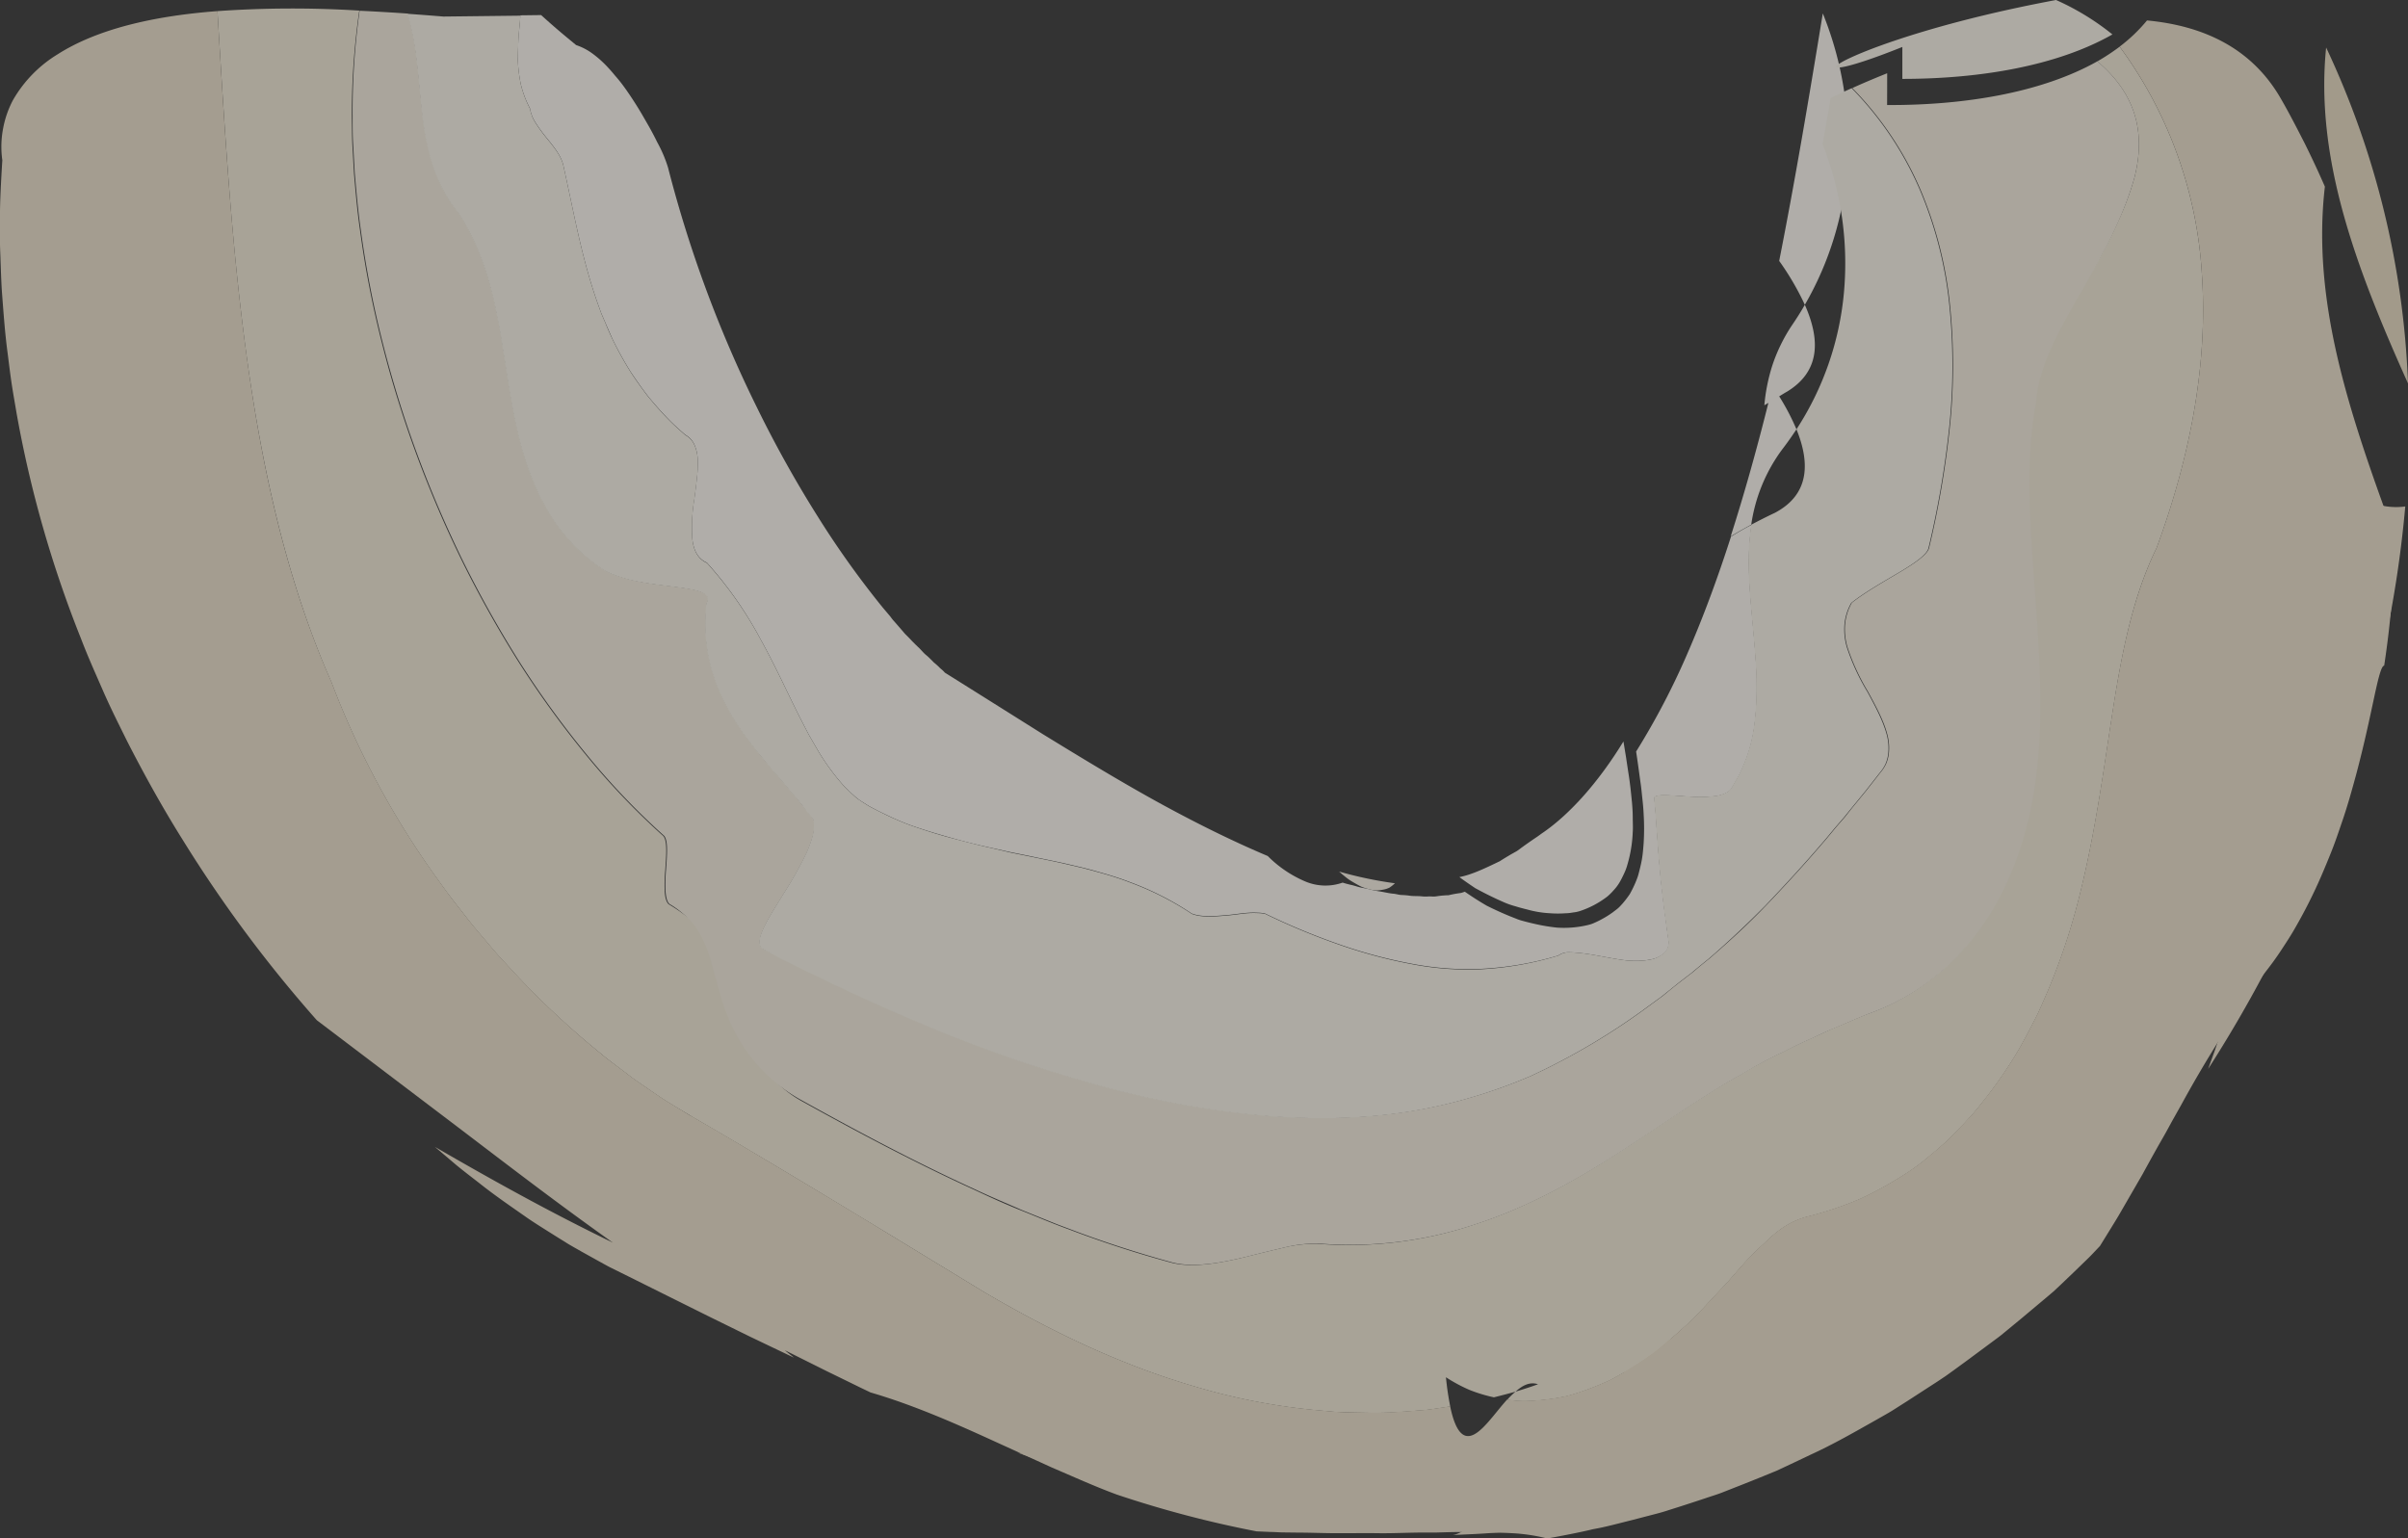 <svg xmlns="http://www.w3.org/2000/svg" viewBox="0 0 650.1 415.4"><rect x="0" y="0" width="650.1" height="415.4" fill="#333333" stroke="none"/><defs><style>.cls-1{opacity:0.8;}.cls-2{fill:#d7c8a7;}.cls-3{fill:#f6f3ec;}.cls-4{fill:#f1ebdf;}.cls-5{fill:#e5dac5;}.cls-6{fill:#eae2d0;}.cls-7{fill:#ede6d7;}.cls-8{fill:#f2ede2;}.cls-9{fill:#e1d5bc;}.cls-10{fill:#e5dac4;}</style></defs><g id="Layer_2" data-name="Layer 2"><g id="Layer_1-2" data-name="Layer 1"><g class="cls-1"><g class="cls-1"><path class="cls-2" d="M437.54,368.7c3.54,7,6.21,7.52,8.49,5.32a17.6,17.6,0,0,0,3.16-4.87c.95-2.06,1.86-4.33,2.85-6.36-1.19.17-2.4.28-3.63.37-1.71,1.07-3.53,2-5.34,2.87S439.4,367.84,437.54,368.7Z"/><path class="cls-2" d="M448.41,363.16c1.23-.09,2.44-.2,3.63-.37a22.81,22.81,0,0,1,1.57-2.76C451.91,361.08,450.17,362.13,448.41,363.16Z"/><path class="cls-2" d="M434.36,361.39c1.15,3,2.2,5.37,3.18,7.31,1.86-.86,3.71-1.76,5.53-2.67s3.63-1.8,5.34-2.87a33.3,33.3,0,0,1-7-.25A43.3,43.3,0,0,1,434.36,361.39Z"/><path class="cls-2" d="M453.61,360l2.73-1.67a25.29,25.29,0,0,0,2.65-1.75,5.17,5.17,0,0,0-3,.88A9.22,9.22,0,0,0,453.61,360Z"/><path class="cls-3" d="M438.29,200.2c-7,11.44-14.61,19.6-21.26,24.3-.42.29-.83.57-1.23.86l-.6.44-.83.56c-1.12.76-2.2,1.52-3.27,2.29-.53.38-1.05.8-1.58,1.15l-1.59.89c-1,.6-2.05,1.21-3,1.84-4,1.93-7.65,3.68-10.94,4.3.91.67,1.86,1.33,2.83,2l1.48,1,1.5.8c2,1.06,4.1,2.07,6.23,3a22.53,22.53,0,0,0,3.17,1.1c1,.32,2.11.6,3.15.86a28.12,28.12,0,0,0,6.09,1,29.75,29.75,0,0,0,4.32,0c.69,0,1.37-.12,2-.22a9.23,9.23,0,0,0,1.92-.42,24.68,24.68,0,0,0,6.64-3.42,8.91,8.91,0,0,0,1.22-1c.37-.35.72-.71,1.05-1.09a12.12,12.12,0,0,0,1.82-2.48,31.91,31.91,0,0,0,1.4-2.88,12.87,12.87,0,0,0,.54-1.59c.16-.55.31-1.1.45-1.66a36.06,36.06,0,0,0,1-7.18c.09-1.2,0-2.6,0-3.89s-.08-2.58-.2-4c-.27-2.78-.53-5.37-1-8.23l-.62-4.11Z"/><path class="cls-4" d="M376.6,238.5a106.39,106.39,0,0,1-15.07-3.16c.67.59,1.36,1.17,2.06,1.72s1.3.89,2,1.3,1.36.78,2.06,1.11a18.25,18.25,0,0,0,1.94.62,11.45,11.45,0,0,0,2,.34,11,11,0,0,0,1.8-.21,6,6,0,0,0,1.75-.56A11.47,11.47,0,0,0,376.6,238.5Z"/><path class="cls-3" d="M441.71,202.93c.45,2.89.8,5.59,1.2,8.47.22,1.46.32,2.76.48,4.18s.29,2.83.35,4.17a64.57,64.57,0,0,1,0,8c-.1,1.27-.2,2.59-.39,3.82s-.46,2.37-.76,3.54c-.15.58-.29,1.18-.48,1.72s-.4,1.06-.62,1.58a31.11,31.11,0,0,1-1.48,3,26.39,26.39,0,0,1-1.93,2.53c-.36.4-.7.78-1.1,1.16s-1,.79-1.46,1.16a26.08,26.08,0,0,1-3.19,2c-.56.31-1.14.59-1.73.85a9.23,9.23,0,0,1-1.85.65,27.87,27.87,0,0,1-8.41.71,49.77,49.77,0,0,1-6.19-1.05c-1.06-.24-2.13-.51-3.19-.8a11.91,11.91,0,0,1-1.62-.55l-1.62-.64c-2.16-.88-4.28-1.85-6.32-2.87-2.08-1.2-4.07-2.5-5.93-3.78-.35.1-.68.24-1,.32l-1,.15c-.67.1-1.32.23-2,.38l-.47.11-.5,0-1,.07c-.63.05-1.24.14-1.84.23s-1.27,0-1.87,0a9.29,9.29,0,0,1-1.83,0c-1.28-.15-2.39,0-3.73-.24-.64-.07-1.27-.12-1.88-.14s-1.36-.25-2-.33c-1.27-.08-2.79-.49-4.2-.69a20.15,20.15,0,0,1-2.27-.48c-.78-.18-1.55-.34-2.32-.48s-1.68-.47-2.51-.68a25.32,25.32,0,0,1-2.57-.68,13.93,13.93,0,0,1-10.22-.37,31.7,31.7,0,0,1-10-6.81c-8.72-3.68-18.25-8.32-28.36-13.83s-20.84-12-32.24-19l-17.92-11.26-4.78-3-2.44-1.53-1.22-.76c-.27-.17-.24-.17-.28-.21l-.1-.12a9.16,9.16,0,0,0-.86-.8,5.07,5.07,0,0,1-.56-.53c-.2-.2-.41-.39-.61-.57s-.42-.37-.64-.54-.49-.5-.74-.73c-.51-.5-1-1-1.55-1.44s-1.16-1.2-1.75-1.78l-.9-.86-1-1c-.64-.68-1.29-1.36-1.95-2l-2-2.32-1-1.14c-.35-.37-.7-.84-1-1.26l-2.14-2.53a246.8,246.8,0,0,1-17.53-24.59,315.28,315.28,0,0,1-16.39-29.43A332.8,332.8,0,0,1,180.34,45.2a36,36,0,0,0-2.91-6.8c-.73-1.52-1.61-3.18-2.62-4.93s-2-3.5-3.14-5.29-2.29-3.53-3.55-5.22q-.94-1.26-2-2.46c-.64-.78-1.27-1.52-1.94-2.23A28.65,28.65,0,0,0,160,14.5a16,16,0,0,0-4.46-2.33c-1.58-1.3-3.25-2.68-4.8-4s-3.09-2.69-4.65-4.1l-5.62.07c-.06,2-.34,3.89-.47,5.92s-.21,4.1-.2,6.19a40.91,40.91,0,0,0,.8,6.44,28.62,28.62,0,0,0,2.49,6.59,10.15,10.15,0,0,0,1.61,4,40.68,40.68,0,0,0,2.76,3.8c2.05,2.51,4.11,5,4.67,7.74,2.8,12.5,4.92,25.05,9.38,37.47l.84,2.33,1,2.31c.65,1.53,1.33,3.07,2,4.6a95,95,0,0,0,5,9c1,1.48,2,2.94,3.06,4.4.53.73,1.07,1.45,1.64,2.17s1.18,1.42,1.79,2.12c1.22,1.41,2.5,2.81,3.84,4.18s2.84,2.69,4.34,4a5.67,5.67,0,0,1,2.49,2.75,10.69,10.69,0,0,1,.86,4.06,32.66,32.66,0,0,1-.24,5c-.16,1.76-.42,3.61-.67,5.48a46.14,46.14,0,0,0-.57,10.6c.3,3.15,1.46,5.55,3.94,6.62a103.71,103.71,0,0,1,14.55,20.78c3.89,7,7.1,14.14,10.47,20.84l2.55,4.92q1.34,2.3,2.66,4.59a61.79,61.79,0,0,0,5.76,8l.77.9a8.88,8.88,0,0,0,.77.82c.52.5,1,1,1.57,1.49s1.09,1,1.62,1.4,1.07.74,1.61,1.09l.83.52.41.26.58.33c1.14.61,2.28,1.2,3.45,1.76s2.34,1.12,3.53,1.64,2.35,1,3.55,1.45c4,1.42,7.81,2.54,11.55,3.6s7.28,1.92,10.7,2.66l5.12,1.14,4.94,1c3.27.71,6.41,1.32,9.5,2l4.57,1.07c1.5.37,3,.76,4.46,1.19,2.95.82,5.82,1.69,8.68,2.8a79.71,79.71,0,0,1,16.7,8.49c2.72,1.08,6.52.7,10.23.37,1.85-.19,3.62-.49,5.27-.58a18.18,18.18,0,0,1,2.34,0,8.68,8.68,0,0,1,2,.23,183.94,183.94,0,0,0,21.12,8.7,132,132,0,0,0,18.61,4.88,80.13,80.13,0,0,0,18.15,1.37A87.32,87.32,0,0,0,420.71,258a4.54,4.54,0,0,1,2.71-.87,30.82,30.82,0,0,1,3.84.27c2.83.32,6.2,1.08,9.55,1.61.84.13,1.68.26,2.5.34s1.6.08,2.37.08A18.37,18.37,0,0,0,446,259a7.29,7.29,0,0,0,3.2-1.57,3.67,3.67,0,0,0,1-1.31,5.06,5.06,0,0,0,.35-1.68c-.31-2-.56-3.91-.8-5.73s-.51-3.69-.71-5.41l-.57-5c-.18-1.67-.29-3.19-.44-4.79-.32-3.23-.45-6.14-.71-9.22-.13-1.52-.17-2.92-.31-4.46l-.38-4.47c.59-1.1,5.21-.46,10.11-.22a31.65,31.65,0,0,0,7-.26c2-.41,3.54-1.22,4.1-2.63a41,41,0,0,0,5.84-16.57,79.74,79.74,0,0,0,.61-9c0-1.52,0-3-.07-4.57l-.09-2.27-.16-2.3c-.82-12.24-2.89-24.28-1.09-35.81-2,1-3.81,2.1-5.55,3.16-3.6,11.21-7.53,21.85-11.8,31.64A199.11,199.11,0,0,1,441.71,202.93Z"/><path class="cls-3" d="M480.34,70.45a73.7,73.7,0,0,1,6.92,11.85,86.58,86.58,0,0,0,11.48-37.9,93,93,0,0,0-6.63-40.78C488.35,26.65,484.58,49,480.34,70.45Z"/><path class="cls-3" d="M476.33,109.43l1.09-.65c-3.12,12.49-6.5,24.58-10.18,36.06,1.74-1.06,3.57-2.11,5.55-3.16a44.83,44.83,0,0,1,8.32-20.28c1.37-1.77,2.65-3.61,3.89-5.48a62.79,62.79,0,0,0-4.66-8.9c.72-.43,1.37-.86,2.13-1.28,8.84-5.4,9.07-13.82,4.79-23.44-1.14,2-2.36,3.91-3.65,5.79a45,45,0,0,0-3,5.32,43.16,43.16,0,0,0-2.14,5.32A49.34,49.34,0,0,0,476.33,109.43Z"/><path class="cls-5" d="M638.77,135c-10.58,14.31-9.12,26.57-7.31,39.6.93,6.48,1.84,13.19,1.4,20.15a48.92,48.92,0,0,1-2,10.72,48.11,48.11,0,0,1-5.39,11.17,202.42,202.42,0,0,0-16.23,34.6q-1.72,4.5-3.26,9.05c-1.09,3.06-2.19,6.15-3.22,9.25s-2.17,6.28-3.24,9.45l-1.61,4.77-1.76,4.85a350.9,350.9,0,0,0,37.43-77.9,336.08,336.08,0,0,0,10.32-37.49,306.2,306.2,0,0,0,5.46-36.47A18.15,18.15,0,0,1,638.77,135Z"/><path class="cls-6" d="M566.23,16.57c9.13,7.72,13.54,17.69,10,31.44-3.22,11.6-9.6,22.15-15.33,32.06s-10.85,19.25-11.52,28.82c-2.51,13.31-2,27.31-.92,42s2.59,30,2,45.47-3.28,31.17-10.46,45.17a69.66,69.66,0,0,1-14.17,19.05c-1.48,1.4-3.09,2.71-4.71,4a54.09,54.09,0,0,1-5.12,3.56,60.84,60.84,0,0,1-11.65,5.6q-2.81,1.11-5.43,2.26c-1.76.76-3.55,1.47-5.24,2.23s-3.33,1.54-5,2.29-3.28,1.49-4.84,2.26l-2.31,1.17c-.77.39-1.57.74-2.34,1.13q-2.31,1.13-4.52,2.33t-4.3,2.49c-1.41.83-2.89,1.59-4.29,2.43-11.14,6.7-21.32,14-32.3,20.9s-22.8,13.23-35.95,17.48a106.1,106.1,0,0,1-41.52,5.17,34.31,34.31,0,0,0-9.28.89c-3.35.8-6.88,1.63-10.52,2.56-7.22,1.78-14.74,3.13-20.48,1.56a288.1,288.1,0,0,1-27.44-8.93c-4.42-1.59-8.65-3.42-12.92-5.12s-8.38-3.58-12.44-5.49c-16.35-7.47-31.68-15.64-46.74-24a30.41,30.41,0,0,1-12.07-12.15,55.37,55.37,0,0,1-3.32-7.22c-1-2.51-1.76-5.07-2.54-7.54s-1.49-5-2.35-7.35c-.44-1.2-.9-2.36-1.43-3.49s-1.06-2.31-1.7-3.41a31.18,31.18,0,0,0-4.88-6.3,28.59,28.59,0,0,0-3.43-2.9,46.57,46.57,0,0,0-4.24-2.83c-.66-.6-1-1.91-1.08-3.56a44.86,44.86,0,0,1,.15-5.69c.27-4,.61-7.89-.54-9.18a195.1,195.1,0,0,1-20.8-21.81,256,256,0,0,1-18.19-25.08,302.64,302.64,0,0,1-15.35-27.4,309.77,309.77,0,0,1-12.39-29,295.43,295.43,0,0,1-9.27-30,268.4,268.4,0,0,1-5.89-30.45c-.74-5.07-1.17-10.14-1.61-15.17l-.42-7.53c-.14-2.5-.11-5-.16-7.46A195.37,195.37,0,0,1,97,2.86,291.07,291.07,0,0,0,58.71,3c.91,15.19,1.83,30.35,3,45.7S64.35,79.52,66.43,95c4.16,30.88,10.93,61.79,23,89.09a230.86,230.86,0,0,0,29,53.75l2.27,3.15c.77,1,1.57,2.06,2.36,3.09,1.61,2,3.18,4.11,4.83,6.12l5.08,6c1.67,2,3.53,3.91,5.3,5.86a227.9,227.9,0,0,0,23.5,22.07l1.58,1.31,1.65,1.27,3.32,2.52c1.11.83,2.18,1.7,3.34,2.5l3.5,2.41,3.5,2.39c1.19.78,2.45,1.52,3.67,2.28L186,301l.92.57.8.46,1.53.89c8.18,4.74,16.46,9.68,24.86,14.7S231,327.81,239.61,333l26.26,16c16.89,9.87,35.78,19.32,57.11,25.51a169.28,169.28,0,0,0,33.4,6.36l4.33.38c1.45.08,2.93.1,4.39.14,2.93.06,5.85.14,8.79.06s5.9-.33,8.84-.56l2.19-.17c.74-.07,1.48-.19,2.21-.29l4.4-.66a77,77,0,0,1-1.16-7.89,43.12,43.12,0,0,0,6.36,3.42,41.12,41.12,0,0,0,6.59,2q2.94-.73,5.83-1.53c1.9-1.7,3.87-2.74,6.08-2-2,.73-4.05,1.38-6.08,2a20.07,20.07,0,0,0-2.24,2.2c1.19.16,2.39.3,3.58.34s2.38,0,3.57-.08a58.16,58.16,0,0,0,7.09-.87l1.75-.35c.58-.13,1.15-.31,1.72-.48,1.15-.34,2.28-.72,3.41-1.12q3.38-1.22,6.62-2.72a95.07,95.07,0,0,0,12.07-7.52c3.68-2.93,7.11-6,10.34-9,3.1-3.2,6-6.38,8.74-9.31l1-1.09,1-1.13,1.9-2.18c1.25-1.42,2.5-2.76,3.73-4q.93-.93,1.86-1.8l.93-.84.88-.85a34.42,34.42,0,0,1,3.59-3,21.67,21.67,0,0,1,7.81-3.58,95.59,95.59,0,0,0,13.72-4.66,100.94,100.94,0,0,0,12.52-6.95,55.38,55.38,0,0,0,6-4.47c1-.81,2-1.64,2.94-2.48s1.93-1.7,2.81-2.6q2.7-2.67,5.3-5.51c1.74-1.89,3.25-3.87,4.83-5.87a124,124,0,0,0,8.47-12.53c1.22-2.17,2.39-4.36,3.53-6.57.57-1.1,1.15-2.21,1.68-3.32l1.5-3.36a173.29,173.29,0,0,0,9.37-27.21c4.62-18.13,6.83-35.69,9.34-51.66S576,160.66,582.21,148c9.67-26.2,13.78-51,12.26-73.68a115,115,0,0,0-22.22-61.71A58.07,58.07,0,0,1,566.23,16.57Z"/><path class="cls-7" d="M509.49,19.78c-3.73,1.5-6.94,2.86-9.41,4a89.67,89.67,0,0,1,18.48,27.62,107.7,107.7,0,0,1,7.92,31.28,161,161,0,0,1-.09,32.85,253.86,253.86,0,0,1-5.54,32.23c-.27,1.82-3.62,4.16-7.9,6.71s-9.31,5.38-13,8.29a14.4,14.4,0,0,0-1.84,6,17,17,0,0,0,.67,6,58.09,58.09,0,0,0,5.5,11.94c2.14,3.93,4.29,7.87,5.25,11.6a14.09,14.09,0,0,1,.38,5.4,9.86,9.86,0,0,1-.7,2.52,10,10,0,0,1-1.51,2.34l-3.91,5-3.94,4.81L498,220.71,496,223c-1.31,1.54-2.54,3.1-3.85,4.59-5.14,6-10.3,11.61-15.33,16.87s-10.21,9.94-15.24,14.29q-1.95,1.56-3.82,3.13l-.94.79-1.05.79-2.06,1.59q-2.06,1.6-4,3.22c-.34.26-.66.55-1,.8l-1,.72-2,1.46a181.15,181.15,0,0,1-32.3,19.23,141.3,141.3,0,0,1-16.81,6,130.29,130.29,0,0,1-18,3.89c-24.87,3.58-54.27.42-84-8a384.56,384.56,0,0,1-44.78-15.7c-7.46-3.13-14.89-6.41-22.32-9.92-3.72-1.75-7.43-3.54-11.16-5.37l-2.8-1.38-1.39-.69-.7-.35-.6-.31L206,256.17c-2.79-1.81,1.48-8.18,5.86-15.3a96.65,96.65,0,0,0,6-10.78c1.53-3.46,2.39-6.45,1.77-8.9-.79-1.09-1.59-2.11-2.42-3.09s-1.65-2.12-2.5-3.11l-1.28-1.48c-.43-.48-.85-1-1.28-1.54-.86-1-1.72-2-2.59-3s-1.72-2.07-2.58-3.08-1.72-2-2.55-3.06L202,199.61c-.8-1.08-1.6-2.12-2.34-3.29-6-9-10.34-19.59-8.84-33.49.83-1.48.2-2.41-1.39-3a15.73,15.73,0,0,0-3-.77c-1.2-.23-2.56-.43-4-.62-3-.39-6.39-.75-9.71-1.39a36.36,36.36,0,0,1-9.08-2.86,48.17,48.17,0,0,1-5.86-4.4c-.89-.78-1.76-1.59-2.58-2.41s-1.58-1.7-2.32-2.57a55.19,55.19,0,0,1-4-5.45q-1.77-2.87-3.24-5.86c-3.85-8-6-16.74-7.51-25.53-.84-4.36-1.37-8.79-2.14-13.11-.34-2.18-.65-4.35-1.06-6.49-.19-1.07-.41-2.14-.63-3.2s-.41-2.13-.64-3.19c-2-8.44-4.58-16.54-9.67-24.36-6.68-8.19-8.76-17.63-9.9-26.85s-1.32-18.31-4-27.11q-6.53-.45-13-.76a195.37,195.37,0,0,0-1.89,28.86c0,2.47,0,5,.16,7.46l.42,7.53c.44,5,.87,10.1,1.61,15.17a268.4,268.4,0,0,0,5.89,30.45,295.43,295.43,0,0,0,9.27,30,309.77,309.77,0,0,0,12.39,29,302.64,302.64,0,0,0,15.35,27.4,256,256,0,0,0,18.19,25.08,195.1,195.1,0,0,0,20.8,21.81c1.15,1.29.81,5.14.54,9.18a44.86,44.86,0,0,0-.15,5.69c.12,1.65.42,3,1.08,3.56a22.69,22.69,0,0,1,3.23,2.26,21.39,21.39,0,0,1,2.57,2.43,18.71,18.71,0,0,1,2,2.69c.29.48.55,1,.8,1.46s.51,1,.74,1.46a40.84,40.84,0,0,1,2.22,6.49c.65,2.37,1.3,4.72,2,7.16.36,1.25.73,2.54,1.16,3.83s1,2.52,1.51,3.81a47.55,47.55,0,0,0,4.25,7.71,44.58,44.58,0,0,0,15.55,13.89c15.33,8.51,30.55,16.6,46.76,24,4,1.9,8.19,3.62,12.34,5.45l6.37,2.58,3.21,1.29,3.27,1.23q13.08,5,27.59,9c5.74,1.57,13.26.22,20.48-1.56,3.64-.93,7.17-1.76,10.52-2.56a34.31,34.31,0,0,1,9.28-.89,106.1,106.1,0,0,0,41.52-5.17c13.15-4.25,25-10.62,35.95-17.48s21.16-14.2,32.3-20.9c1.4-.84,2.88-1.6,4.29-2.43s2.83-1.69,4.3-2.49,3-1.58,4.52-2.33c.77-.39,1.57-.74,2.34-1.13l2.31-1.17q2.34-1.15,4.84-2.26c1.64-.75,3.25-1.55,5-2.29s3.48-1.47,5.24-2.23,3.56-1.52,5.43-2.26a60.84,60.84,0,0,0,11.65-5.6,54.09,54.09,0,0,0,5.12-3.56c1.62-1.26,3.23-2.57,4.71-4a69.66,69.66,0,0,0,14.17-19.05c7.18-14,10-29.71,10.46-45.17s-1-30.84-2-45.47-1.59-28.65.92-42c.67-9.57,5.8-18.88,11.52-28.82S573,59.61,576.23,48c3.54-13.75-.87-23.72-10-31.44-15,8.45-35.89,11.9-56.76,11.8C509.48,26.26,509.49,22.94,509.49,19.78Z"/><path class="cls-8" d="M555.08,0C526.2,5.39,507,12.11,499.39,15.68s-3.51,4.11,14.2-3v8.62c20.88,0,41.76-3.49,56.71-12A68.6,68.6,0,0,0,555.08,0Z"/><path class="cls-8" d="M494.25,26.46c-.73,4.17-1.46,8.3-2.2,12.46a87.67,87.67,0,0,1,5.75,40.27A81.06,81.06,0,0,1,485,115.92c3.91,9.61,3.19,17.81-5.86,22.57-2.28,1.06-4.34,2.13-6.35,3.19-1.8,11.53.27,23.57,1.09,35.81l.16,2.3.09,2.27c0,1.52.07,3.05.07,4.57a79.74,79.74,0,0,1-.61,9,41,41,0,0,1-5.84,16.57c-.56,1.41-2.09,2.22-4.1,2.63a31.65,31.65,0,0,1-7,.26c-4.9-.24-9.52-.88-10.11.22l.38,4.47c.14,1.54.18,2.94.31,4.46.26,3.08.39,6,.71,9.22.15,1.6.26,3.12.44,4.79l.57,5c.2,1.72.43,3.51.71,5.41s.49,3.71.8,5.73a5.06,5.06,0,0,1-.35,1.68,3.67,3.67,0,0,1-1,1.31A7.29,7.29,0,0,1,446,259a18.37,18.37,0,0,1-4.27.44c-.77,0-1.56,0-2.37-.08s-1.66-.21-2.5-.34c-3.35-.53-6.72-1.29-9.55-1.61a30.82,30.82,0,0,0-3.84-.27,4.54,4.54,0,0,0-2.71.87,87.32,87.32,0,0,1-21.27,3.73,80.13,80.13,0,0,1-18.15-1.37,132,132,0,0,1-18.61-4.88,183.94,183.94,0,0,1-21.12-8.7,8.68,8.68,0,0,0-2-.23,18.18,18.18,0,0,0-2.34,0c-1.65.09-3.42.39-5.27.58-3.71.33-7.51.71-10.23-.37a79.71,79.71,0,0,0-16.7-8.49c-2.86-1.11-5.73-2-8.68-2.8-1.47-.43-3-.82-4.46-1.19l-4.57-1.07c-3.09-.71-6.23-1.32-9.5-2l-4.94-1L267.77,229c-3.42-.74-7-1.69-10.7-2.66s-7.52-2.18-11.55-3.6c-1.2-.46-2.38-.94-3.55-1.45s-2.37-1.07-3.53-1.64-2.31-1.15-3.45-1.76l-.58-.33-.41-.26-.83-.52c-.54-.35-1.08-.72-1.61-1.09s-1.09-.93-1.62-1.4-1.05-1-1.57-1.49a8.88,8.88,0,0,1-.77-.82l-.77-.9a61.79,61.79,0,0,1-5.76-8q-1.32-2.29-2.66-4.59l-2.55-4.92c-3.37-6.7-6.58-13.82-10.47-20.84A103.71,103.71,0,0,0,190.84,152c-2.48-1.07-3.64-3.47-3.94-6.62a46.14,46.14,0,0,1,.57-10.6c.25-1.87.51-3.72.67-5.48a32.66,32.66,0,0,0,.24-5,10.69,10.69,0,0,0-.86-4.06,5.67,5.67,0,0,0-2.49-2.75c-1.5-1.31-3-2.64-4.34-4s-2.62-2.77-3.84-4.18c-.61-.7-1.21-1.41-1.79-2.12s-1.11-1.44-1.64-2.17c-1.07-1.46-2.09-2.92-3.06-4.4a95,95,0,0,1-5-9c-.71-1.53-1.39-3.07-2-4.6l-1-2.31-.84-2.33c-4.46-12.42-6.58-25-9.38-37.47-.56-2.77-2.62-5.23-4.67-7.74a40.68,40.68,0,0,1-2.76-3.8,10.15,10.15,0,0,1-1.61-4,28.62,28.62,0,0,1-2.49-6.59,40.91,40.91,0,0,1-.8-6.44c0-2.09.1-4.15.2-6.19s.41-4,.47-5.92l-20.76.24c-3.26-.27-6.51-.52-9.77-.75,2.69,8.8,2.9,17.83,4,27.11s3.22,18.66,9.9,26.85c5.09,7.82,7.71,15.92,9.67,24.36.23,1.06.44,2.12.64,3.19s.44,2.13.63,3.2c.41,2.14.72,4.31,1.06,6.49.77,4.32,1.3,8.75,2.14,13.11,1.51,8.79,3.66,17.51,7.51,25.53q1.47,3,3.24,5.86a55.19,55.19,0,0,0,4,5.45c.74.87,1.5,1.74,2.32,2.57s1.69,1.63,2.58,2.41a48.17,48.17,0,0,0,5.86,4.4,36.36,36.36,0,0,0,9.08,2.86c3.32.64,6.75,1,9.71,1.39,1.48.19,2.84.39,4,.62a15.73,15.73,0,0,1,3,.77c1.59.63,2.22,1.56,1.39,3-1.5,13.9,2.83,24.5,8.84,33.49.74,1.17,1.54,2.21,2.34,3.29l2.46,3.23c.83,1,1.69,2,2.55,3.06s1.7,2.12,2.58,3.08,1.73,2,2.59,3c.43.51.85,1.06,1.28,1.54l1.28,1.48c.85,1,1.68,2,2.5,3.11s1.63,2,2.42,3.09c.62,2.45-.24,5.44-1.77,8.9a96.65,96.65,0,0,1-6,10.78c-4.38,7.12-8.65,13.49-5.86,15.3l4.72,2.51.6.31.7.35,1.39.69,2.8,1.38c3.73,1.83,7.44,3.62,11.16,5.37,7.43,3.51,14.86,6.79,22.32,9.92a384.56,384.56,0,0,0,44.78,15.7c29.74,8.45,59.14,11.61,84,8a130.29,130.29,0,0,0,18-3.89,141.3,141.3,0,0,0,16.81-6,181.15,181.15,0,0,0,32.3-19.23l2-1.46,1-.72c.34-.25.66-.54,1-.8q2-1.62,4-3.22l2.06-1.59,1.05-.79.94-.79q1.88-1.57,3.82-3.13,7.55-6.52,15.24-14.29c5-5.26,10.19-10.86,15.33-16.87,1.31-1.49,2.54-3.05,3.85-4.59l2-2.31,1.92-2.38,3.94-4.81,3.91-5a10,10,0,0,0,1.51-2.34,9.86,9.86,0,0,0,.7-2.52,14.09,14.09,0,0,0-.38-5.4c-1-3.73-3.11-7.67-5.25-11.6a58.09,58.09,0,0,1-5.5-11.94,17,17,0,0,1-.67-6,14.4,14.4,0,0,1,1.84-6c3.66-2.91,8.69-5.73,13-8.29s7.63-4.89,7.9-6.71a253.86,253.86,0,0,0,5.54-32.23,161,161,0,0,0,.09-32.85,107.7,107.7,0,0,0-7.92-31.28,89.67,89.67,0,0,0-18.48-27.62C496.39,25.39,494.25,26.46,494.25,26.46Z"/><path class="cls-5" d="M274.76,392.25c4.87,1.72,9.67,3.55,14.8,5.18,2.55.83,5.06,1.7,7.67,2.51l7.93,2.37c2.63.83,5.4,1.54,8.16,2.27s5.51,1.51,8.38,2.17c5.77,1.3,11.51,2.71,17.66,3.75.76.1,2.06.3,3.81.6l2.95.5,3.67.48c-3.48-.57-6.79-1.38-10.14-2.15s-6.72-1.54-9.92-2.49l-9.67-2.68q-4.69-1.45-9.39-2.82C298.33,398.15,286.47,394.57,274.76,392.25Z"/><path class="cls-5" d="M392.23,414.48c3.66-.17,7.36-.3,11.13-.61s7.6-.82,11.4-1.29c.95-.13,1.9-.23,2.85-.38l2.84-.5,5.66-1,5.57-1.09c1.84-.39,3.64-.89,5.43-1.34,3.57-.93,7.05-1.87,10.4-2.81s6.46-2.16,9.45-3.21c6.06-2,11.14-4.35,15.4-6.2-5.66,0-11.06.28-16.61.26-2.75,0-5.46.11-8.15.24-1.36,0-2.67.17-4,.18s-2.71.08-4.06.13c-5.39.21-10.67.8-16.05,1.21q-4,.39-8,1c-2.69.38-5.39.7-8.12,1.19a65.13,65.13,0,0,1-5.19,6.87C399.11,410.54,395.18,414,392.23,414.48Z"/><path class="cls-9" d="M650.1,103.52A233.19,233.19,0,0,0,628,12.83C625,42.5,635.77,71.67,650.1,103.52Z"/><path class="cls-10" d="M572.25,12.59A115,115,0,0,1,594.47,74.3c1.52,22.63-2.59,47.48-12.26,73.68-6.19,12.68-9.2,27.19-11.72,43.19s-4.72,33.53-9.34,51.66A173.29,173.29,0,0,1,551.78,270l-1.5,3.36c-.53,1.11-1.11,2.22-1.68,3.32-1.14,2.21-2.31,4.4-3.53,6.57a124,124,0,0,1-8.47,12.53c-1.58,2-3.09,4-4.83,5.87s-3.5,3.73-5.3,5.51c-.88.9-1.83,1.76-2.81,2.6s-1.95,1.67-2.94,2.48a55.38,55.38,0,0,1-6,4.47,100.94,100.94,0,0,1-12.52,6.95,95.59,95.59,0,0,1-13.72,4.66,21.67,21.67,0,0,0-7.81,3.58,34.42,34.42,0,0,0-3.59,3l-.88.85-.93.84q-.93.87-1.86,1.8c-1.23,1.24-2.48,2.58-3.73,4l-1.9,2.18-1,1.13-1,1.09c-2.76,2.93-5.64,6.11-8.74,9.31-3.23,3-6.66,6.11-10.34,9a95.07,95.07,0,0,1-12.07,7.52q-3.24,1.5-6.62,2.72c-1.13.4-2.26.78-3.41,1.12-.57.17-1.14.35-1.72.48l-1.75.35a58.16,58.16,0,0,1-7.09.87c-1.19.07-2.38.1-3.57.08s-2.39-.18-3.58-.34c-3,3.31-5.94,7.7-8.67,9.28s-5.12.24-6.71-7.45l-4.4.66c-.73.1-1.47.22-2.21.29l-2.19.17q-4.41.35-8.84.56c-2.94.08-5.86,0-8.79-.06-1.46,0-2.94-.06-4.39-.14l-4.33-.38a169.28,169.28,0,0,1-33.4-6.36c-21.33-6.19-40.22-15.64-57.11-25.51l-26.26-16q-12.88-7.85-25.46-15.38c-8.4-5-16.68-10-24.86-14.7l-1.53-.89-.8-.46L186,301l-3.7-2.26c-1.22-.76-2.48-1.5-3.67-2.28l-3.5-2.39-3.5-2.41c-1.16-.8-2.23-1.67-3.34-2.5L165,286.68l-1.65-1.27-1.58-1.31A227.9,227.9,0,0,1,138.28,262c-1.77-1.95-3.63-3.85-5.3-5.86l-5.08-6c-1.65-2-3.22-4.08-4.83-6.12-.79-1-1.59-2.05-2.36-3.09l-2.27-3.15a230.86,230.86,0,0,1-29-53.75c-12.12-27.3-18.89-58.21-23-89.09C64.35,79.52,62.89,64,61.71,48.7s-2.09-30.51-3-45.7C41.3,4.31,26.16,7.89,15.5,14.7A34.67,34.67,0,0,0,3.52,27,26.65,26.65,0,0,0,.84,34.7a26.09,26.09,0,0,0-.21,8.57q-.29,4.51-.49,9T0,61.13c0,1.47,0,2.95,0,4.4s.09,2.9.13,4.34c.11,2.89.19,5.79.37,8.64.43,5.65.82,11.35,1.56,16.84.35,2.76.68,5.53,1.09,8.26s.9,5.41,1.35,8.1a311,311,0,0,0,17.35,60.68c1.82,4.79,3.92,9.43,5.95,14.09s4.31,9.17,6.54,13.69c4.61,9,9.46,17.77,14.8,26.3a356.22,356.22,0,0,0,36.39,49l38.55,29.23c13,9.89,26.28,20.12,41.41,30.85-17.25-8.36-32.85-17.06-48.08-25.88l5.89,5c2,1.64,4.14,3.26,6.21,4.88,4.07,3.24,8.67,6.38,13.13,9.5,2.28,1.55,4.75,3.06,7.13,4.57l3.61,2.25c1.24.74,2.56,1.47,3.84,2.2l3.88,2.16,1.94,1.07c.63.35,1.39.77,1.72.92l5.1,2.53,21.46,10.68,11.3,5.55,11.71,5.6c-.8-.69-1.66-1.29-2.45-2l11.36,5.67,5.84,2.85,2.94,1.44,3,1.44c10.74,3.13,21.39,7.69,32.32,12.68L284,396.26c5.78,2.47,11.47,5.07,17.52,7.3a293.57,293.57,0,0,0,37.73,9.93l4,.17c1,0,2,.11,3.3.12l4.09.05c2.95,0,6.25.14,9.88.16s7.6-.06,11.62,0,8.29-.19,12.44-.18h3.11l3.13-.09c2.07-.05,4.12-.07,6.11-.05s4,.09,5.85.14,3.74.07,5.5.18a47.68,47.68,0,0,1,9.43,1.43c6.19-1.12,10.58-2.06,12.33-2.51,3.45-.59,6.83-1.55,10.23-2.38l5.08-1.32c1.69-.44,3.4-.86,5.05-1.42q5-1.57,9.95-3.22c1.64-.57,3.34-1.05,4.93-1.7l4.81-1.89q4.81-1.9,9.6-3.88,4.62-2.15,9.21-4.35c6.25-2.86,11.92-6.15,17.74-9.42,1.43-.83,2.92-1.63,4.3-2.49l4.09-2.6,8.16-5.29,2-1.34c.66-.45,1.28-.92,1.92-1.37l3.81-2.78,7.58-5.62c.62-.47,1.28-.94,1.87-1.42l1.76-1.45,3.52-2.9,7-5.87,1.74-1.48,1.83-1.71,3.64-3.48,3.62-3.51c1.23-1.18,2.3-2.37,3.45-3.57l3-4.86c1-1.62,2-3.24,2.91-4.85l5.56-9.62c1.74-3.18,3.48-6.34,5.28-9.48.92-1.57,1.75-3.12,2.59-4.67l2.6-4.63a327.19,327.19,0,0,1,22.4-35.45c1.5-1.9,3-3.91,4.38-6s2.84-4.3,4.07-6.49a136.92,136.92,0,0,0,6.94-13.8c1-2.34,2-4.72,2.92-7.07s1.71-4.66,2.5-7c1.63-4.65,2.84-9.06,4-13.31,2.25-8.42,3.78-15.79,4.9-21s1.91-8.41,2.69-8.5a252.59,252.59,0,0,0,2.87-34.78c-6.29-17-11.92-33-15.51-48.55s-5.14-30.75-3.37-46q-2.58-5.91-5.51-11.8c-2-3.9-4-7.83-6.25-11.73-8-14.11-21.37-19.94-36.26-21.34A43.41,43.41,0,0,1,572.25,12.59Z"/></g></g></g></g></svg>
